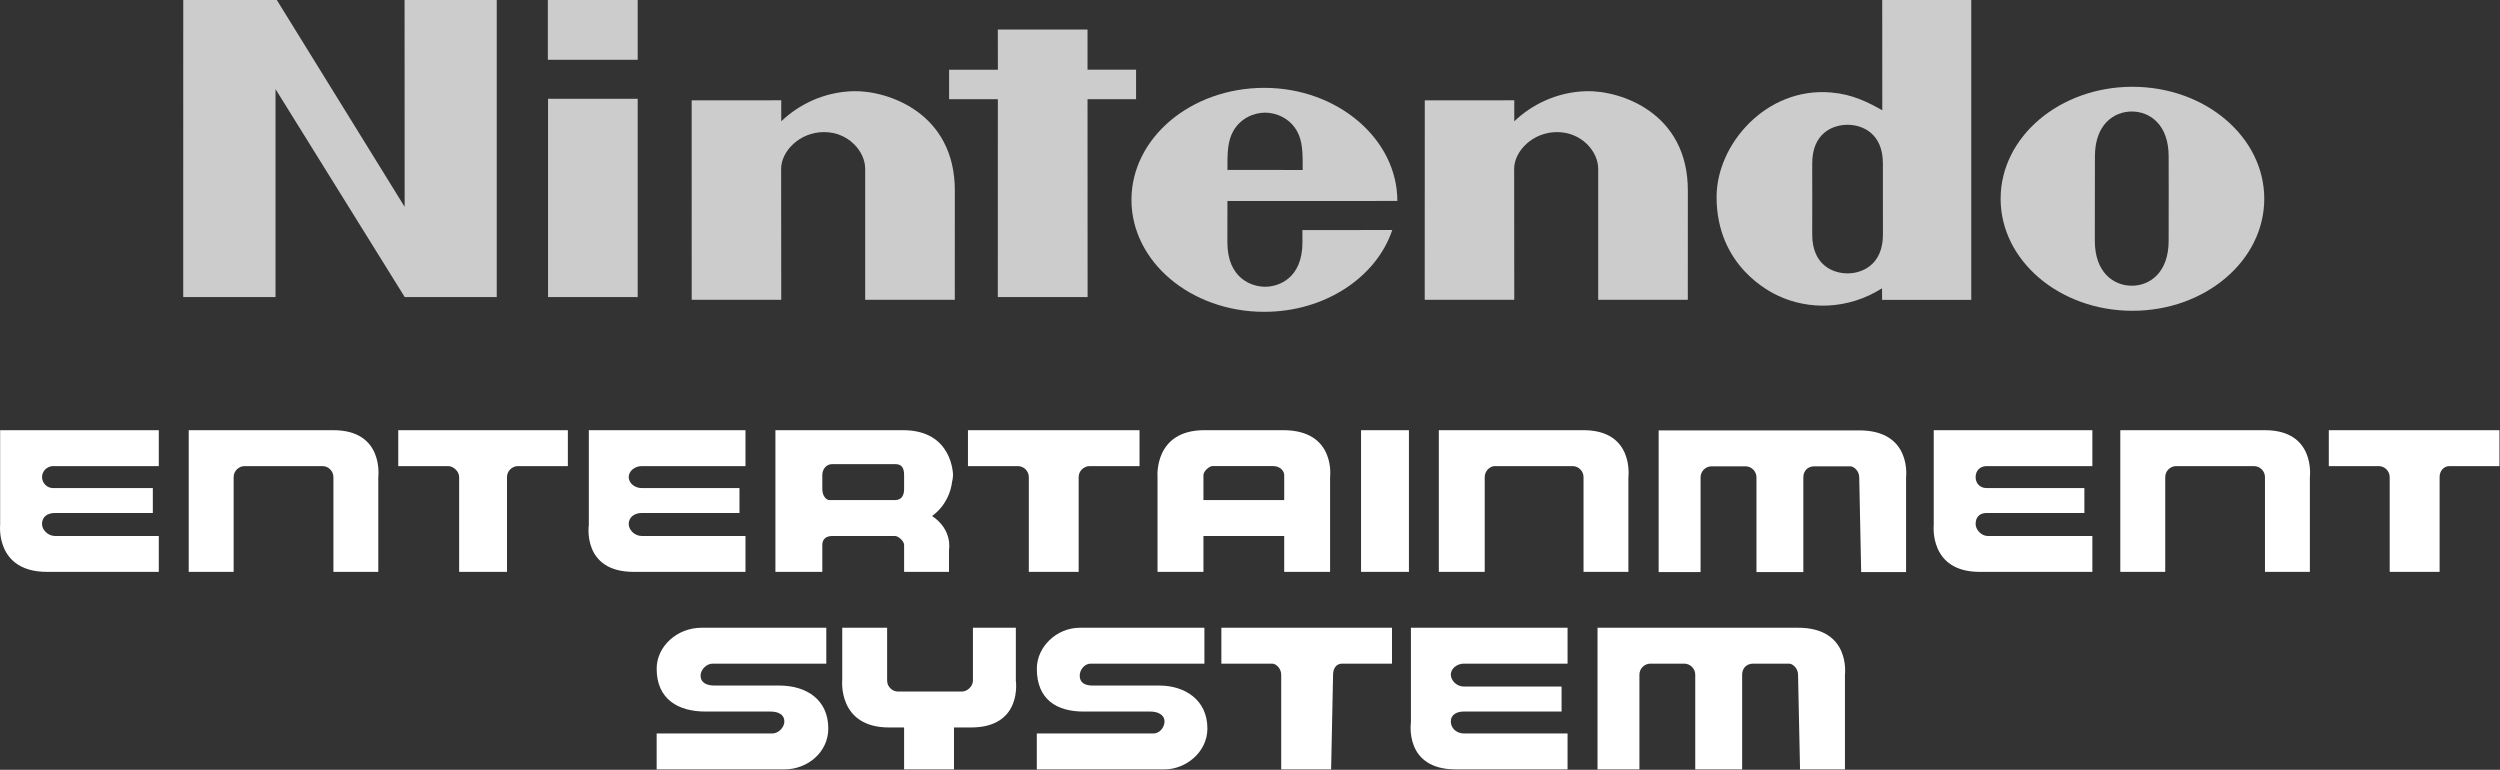 <?xml version="1.0" encoding="UTF-8" standalone="no"?>
<svg
   id="svg8"
   version="1.1"
   viewBox="0 0 127 39.105"
   height="147.799"
   width="480"
   xmlns="http://www.w3.org/2000/svg"
   xmlns:svg="http://www.w3.org/2000/svg"
   xmlns:rdf="http://www.w3.org/1999/02/22-rdf-syntax-ns#"
   xmlns:cc="http://creativecommons.org/ns#"
   xmlns:dc="http://purl.org/dc/elements/1.1/">
  <rect x="0" y="0" width="127" height="39.105" fill="#333333" stroke="none"/>
  <defs
     id="defs2">
    <clipPath
       clipPathUnits="userSpaceOnUse"
       id="clipPath849">
      <path
         d="M 0,595.276 H 841.89 V 0 H 0 Z"
         id="path847" />
    </clipPath>
    <pattern
       id="EMFhbasepattern"
       patternUnits="userSpaceOnUse"
       width="6"
       height="6"
       x="0"
       y="0" />
  </defs>
  <g
     transform="translate(-3.316,-20.029)"
     id="layer1">
    <g
       id="g1201"
       transform="matrix(0.677,0,0,0.677,7.436,-33.921)"
       style="display:inline;fill:#ffffff;fill-opacity:1;stroke:none">
      <path
         id="path867"
         style="fill:#ffffff;fill-opacity:1;fill-rule:nonzero;stroke:none;stroke-width:0.353"
         d="M 18.933,111.97 H 8.075 v 10.632 h 3.371 v -7.113 c 0,-0.451 0.373,-0.824 0.823,-0.824 h 5.839 c 0.448,0 0.825,0.374 0.825,0.824 v 7.113 h 3.367 v -7.113 c 0,0 0.45,-3.519 -3.367,-3.519" />
      <path
         id="path869"
         style="fill:#ffffff;fill-opacity:1;fill-rule:nonzero;stroke:none;stroke-width:0.353"
         d="m 112.739,111.97 h -10.859 v 10.632 h 3.443 v -7.113 c 0,-0.451 0.377,-0.824 0.751,-0.824 h 5.841 c 0.447,0 0.823,0.374 0.823,0.824 v 7.113 h 3.366 v -7.113 c 0,0 0.449,-3.519 -3.366,-3.519" />
      <path
         id="path871"
         style="fill:#ffffff;fill-opacity:1;fill-rule:nonzero;stroke:none;stroke-width:0.353"
         d="m 163.872,111.97 h -10.857 v 10.632 h 3.372 v -7.113 c 0,-0.451 0.371,-0.824 0.823,-0.824 h 5.838 c 0.447,0 0.823,0.374 0.823,0.824 v 7.113 h 3.369 v -7.113 c 0,0 0.447,-3.519 -3.369,-3.519" />
      <path
         id="path873"
         style="fill:#ffffff;fill-opacity:1;fill-rule:nonzero;stroke:none;stroke-width:0.353"
         d="m 23.799,114.665 h 3.743 c 0.374,0 0.825,0.374 0.825,0.824 v 7.113 h 3.591 v -7.113 c 0,-0.451 0.376,-0.824 0.824,-0.824 h 3.743 v -2.695 H 23.799 v 2.695" />
      <path
         id="path875"
         style="fill:#ffffff;fill-opacity:1;fill-rule:nonzero;stroke:none;stroke-width:0.353"
         d="m 168.661,111.97 v 2.695 h 3.745 c 0.447,0 0.823,0.374 0.823,0.824 v 7.113 h 3.745 v -7.113 c 0,-0.451 0.296,-0.824 0.745,-0.824 h 3.745 v -2.695 h -12.804" />
      <path
         id="path877"
         style="fill:#ffffff;fill-opacity:1;fill-rule:nonzero;stroke:none;stroke-width:0.353"
         d="m 66.547,114.665 h 3.743 c 0.448,0 0.824,0.374 0.824,0.824 v 7.113 h 3.74 v -7.113 c 0,-0.451 0.377,-0.824 0.827,-0.824 h 3.74 v -2.695 H 66.547 v 2.695" />
      <path
         id="path879"
         style="fill:#ffffff;fill-opacity:1;fill-rule:nonzero;stroke:none;stroke-width:0.353"
         d="m 96.043,111.97 h 3.593 v 10.632 H 96.043 Z" />
      <path
         id="path881"
         style="fill:#ffffff;fill-opacity:1;fill-rule:nonzero;stroke:none;stroke-width:0.353"
         d="m 90.278,117.212 h -6.061 v -1.873 c 0,-0.301 0.448,-0.675 0.672,-0.675 h 4.566 c 0.522,0 0.823,0.374 0.823,0.675 v 1.873 m -0.075,-5.243 h -5.914 c -3.818,0 -3.517,3.519 -3.517,3.519 v 7.113 h 3.445 v -2.693 h 6.061 v 2.693 h 3.442 v -7.113 c 0,0 0.449,-3.519 -3.517,-3.519" />
      <path
         id="path883"
         style="fill:#ffffff;fill-opacity:1;fill-rule:nonzero;stroke:none;stroke-width:0.353"
         d="m 61.755,116.389 c 0,0.522 -0.223,0.823 -0.674,0.823 H 56.14 c -0.223,0 -0.522,-0.301 -0.522,-0.823 v -1.049 c 0,-0.45 0.299,-0.824 0.747,-0.824 h 4.717 c 0.451,0 0.674,0.222 0.674,0.824 v 1.049 m -0.074,-4.419 h -9.583 v 10.632 h 3.519 v -2.023 c 0,-0.449 0.299,-0.67 0.747,-0.67 h 4.717 c 0.224,0 0.674,0.374 0.674,0.67 v 2.023 h 3.368 v -1.645 c 0,0 0.301,-1.503 -1.271,-2.55 1.048,-0.748 1.423,-1.868 1.499,-2.545 0.074,-0.299 0.074,-0.522 0.074,-0.522 0,0 0,-3.37 -3.743,-3.37" />
      <path
         id="path885"
         style="fill:#ffffff;fill-opacity:1;fill-rule:nonzero;stroke:none;stroke-width:0.353"
         d="m -6.075,119.082 c 0,0 -0.373,3.519 3.52,3.519 h 8.385 v -2.693 h -7.788 c -0.524,0 -0.974,-0.454 -0.974,-0.899 0,-0.524 0.376,-0.826 0.974,-0.826 h 7.34 v -1.87 h -7.489 c -0.448,0 -0.824,-0.374 -0.824,-0.824 0,-0.451 0.376,-0.824 0.824,-0.824 h 7.937 v -2.695 H -6.075 v 7.113" />
      <path
         id="path887"
         style="fill:#ffffff;fill-opacity:1;fill-rule:nonzero;stroke:none;stroke-width:0.353"
         d="m 38.098,119.082 c 0,0 -0.526,3.519 3.37,3.519 h 8.385 v -2.693 h -7.788 c -0.526,0 -0.974,-0.454 -0.974,-0.899 0,-0.524 0.448,-0.826 0.974,-0.826 h 7.337 v -1.87 h -7.337 c -0.526,0 -0.974,-0.374 -0.974,-0.824 0,-0.451 0.448,-0.824 0.974,-0.824 h 7.788 v -2.695 H 38.098 v 7.113" />
      <path
         id="path889"
         style="fill:#ffffff;fill-opacity:1;fill-rule:nonzero;stroke:none;stroke-width:0.353"
         d="m 139.016,119.082 c 0,0 -0.376,3.519 3.444,3.519 h 8.459 v -2.693 h -7.862 c -0.449,0 -0.898,-0.454 -0.898,-0.899 0,-0.524 0.301,-0.826 0.825,-0.826 h 7.335 v -1.87 h -7.335 c -0.524,0 -0.825,-0.374 -0.825,-0.824 0,-0.451 0.301,-0.824 0.825,-0.824 h 7.935 v -2.695 h -11.903 v 7.113" />
      <path
         id="path891"
         style="fill:#ffffff;fill-opacity:1;fill-rule:nonzero;stroke:none;stroke-width:0.353"
         d="m 133.426,111.984 h -15.051 v 10.63 h 3.145 v -7.111 c 0,-0.448 0.374,-0.823 0.823,-0.823 h 2.543 c 0.451,0 0.828,0.375 0.828,0.823 v 7.111 h 3.517 v -7.111 c 0,-0.448 0.301,-0.823 0.823,-0.823 h 2.696 c 0.298,0 0.675,0.375 0.675,0.823 l 0.146,7.111 h 3.369 v -7.111 c 0,0 0.449,-3.519 -3.515,-3.519" />
      <path
         id="path893"
         style="fill:#ffffff;fill-opacity:1;fill-rule:nonzero;stroke:none;stroke-width:0.353"
         d="m 85.562,129.487 h 3.817 c 0.296,0 0.673,0.376 0.673,0.823 v 7.111 h 3.745 l 0.148,-7.111 c 0,-0.447 0.223,-0.823 0.675,-0.823 h 3.745 v -2.693 H 85.562 v 2.693" />
      <path
         id="path895"
         style="fill:#ffffff;fill-opacity:1;fill-rule:nonzero;stroke:none;stroke-width:0.353"
         d="m 128.834,126.794 h -15.046 v 10.628 h 3.143 v -7.111 c 0,-0.447 0.374,-0.823 0.823,-0.823 h 2.545 c 0.447,0 0.821,0.376 0.821,0.823 v 7.111 h 3.519 v -7.111 c 0,-0.447 0.299,-0.823 0.826,-0.823 h 2.694 c 0.301,0 0.675,0.376 0.675,0.823 l 0.15,7.111 h 3.369 v -7.111 c 0,0 0.447,-3.517 -3.519,-3.517" />
      <path
         id="path897"
         style="fill:#ffffff;fill-opacity:1;fill-rule:nonzero;stroke:none;stroke-width:0.353"
         d="m 70.141,126.794 h -3.221 v 3.968 c 0,0.445 -0.448,0.821 -0.821,0.821 h -4.794 c -0.448,0 -0.823,-0.376 -0.823,-0.821 v -3.968 H 57.114 v 3.893 c 0,0 -0.374,3.59 3.519,3.59 h 1.122 v 3.145 h 3.744 v -3.145 h 1.271 c 3.893,0 3.37,-3.515 3.37,-3.515 v -3.968" />
      <path
         id="path899"
         style="fill:#ffffff;fill-opacity:1;fill-rule:nonzero;stroke:none;stroke-width:0.353"
         d="m 99.786,133.905 c 0,0 -0.524,3.517 3.369,3.517 h 8.384 v -2.696 h -7.784 c -0.525,0 -0.976,-0.374 -0.976,-0.899 0,-0.522 0.452,-0.745 0.976,-0.745 h 7.335 V 131.207 h -7.335 c -0.525,0 -0.976,-0.445 -0.976,-0.896 0,-0.447 0.452,-0.823 0.976,-0.823 h 7.784 v -2.693 H 99.786 v 7.111" />
      <path
         id="path901"
         style="fill:#ffffff;fill-opacity:1;fill-rule:nonzero;stroke:none;stroke-width:0.353"
         d="m 80.921,131.132 h -5.018 c -0.597,0 -0.97,-0.221 -0.97,-0.743 0,-0.454 0.373,-0.901 0.821,-0.901 h 8.535 v -2.693 h -9.356 c -1.723,0 -3.218,1.421 -3.218,3.07 0,2.32 1.495,3.218 3.517,3.218 h 5.015 c 0.525,0 1.049,0.223 1.049,0.745 0,0.449 -0.375,0.899 -0.826,0.899 h -8.756 v 2.696 h 9.581 c 1.572,0 3.219,-1.272 3.219,-3.07 0,-2.169 -1.723,-3.221 -3.594,-3.221" />
      <path
         id="path903"
         style="fill:#ffffff;fill-opacity:1;fill-rule:nonzero;stroke:none;stroke-width:0.353"
         d="m 52.397,131.132 h -4.866 c -0.6,0 -1.048,-0.221 -1.048,-0.743 0,-0.454 0.448,-0.901 0.899,-0.901 h 8.535 v -2.693 h -9.359 c -1.871,0 -3.37,1.421 -3.37,3.07 0,2.32 1.648,3.218 3.669,3.218 h 4.866 c 0.6,0 1.048,0.223 1.048,0.745 0,0.449 -0.448,0.899 -0.899,0.899 h -8.684 v 2.696 h 9.583 c 1.722,0 3.296,-1.272 3.296,-3.07 0,-2.169 -1.648,-3.221 -3.669,-3.221" />
    </g>
    <g
       id="g1153"
       transform="matrix(0.667,0,0,0.667,-4.852,-30.097)"
       style="display:inline;fill:#cccccc;fill-opacity:1;stroke:none">
      <g
         transform="translate(0,33.073)"
         id="g1122"
         style="display:inline;fill:#cccccc;fill-opacity:1;stroke:none">
        <polygon
           style="fill:#cccccc;fill-opacity:1;stroke:none"
           class="logo"
           points="747,489.4 1019.1,489.4 1395.5,1098.4 1395.3,489.4 1665.3,489.4 1665.3,1362.7 1395.7,1362.7 1017.3,753.7 1017.3,1362.7 746.9,1362.7 "
           id="polygon1045"
           transform="matrix(0.026,0,0,0.026,6.781,29.271)" />
        <polygon
           style="fill:#cccccc;fill-opacity:1;stroke:none"
           class="logo"
           points="3133.1,579.2 3395.9,579.2 3395.9,696.7 3538.1,696.7 3538.1,783.1 3395.9,783.1 3396.1,1362.7 3133.1,1362.7 3133.2,783.1 2990.4,783.1 2990.4,696.9 3133.3,696.8 "
           id="polygon1047"
           transform="matrix(0.026,0,0,0.026,6.781,29.271)" />
        <polygon
           style="fill:#cccccc;fill-opacity:1;stroke:none"
           class="logo"
           points="1815.6,781.9 2078.2,782 2078.2,1362.7 1815.6,1362.7 "
           id="polygon1049"
           transform="matrix(0.026,0,0,0.026,6.781,29.271)" />
        <polygon
           style="fill:#cccccc;fill-opacity:1;stroke:none"
           class="logo"
           points="1815,489.2 2078.2,489.2 2078.2,667.7 1815,667.7 "
           id="polygon1051"
           transform="matrix(0.026,0,0,0.026,6.781,29.271)" />
        <path
           style="fill:#cccccc;fill-opacity:1;stroke:none;stroke-width:0.026"
           class="logo"
           d="m 177.417,57.2 c 0,0 -0.003,2.297 -0.003,3.217 0,2.422 -1.431,3.422 -2.807,3.422 -1.379,0 -2.815,-0.999 -2.815,-3.422 0,-0.921 0.003,-3.275 0.003,-3.275 0,0 0.005,-2.247 0.005,-3.168 0,-2.412 1.439,-3.403 2.807,-3.403 1.371,0 2.807,0.991 2.807,3.403 0,0.921 -0.003,2.624 0.005,3.233 z m -2.76,-8.512 c -5.546,0 -10.04,3.819 -10.04,8.53 0,4.711 4.497,8.53 10.04,8.53 5.546,0 10.04,-3.819 10.04,-8.53 0,-4.711 -4.494,-8.53 -10.04,-8.53 z"
           id="path1053" />
        <path
           style="fill:#cccccc;fill-opacity:1;stroke:none;stroke-width:0.026"
           class="logo"
           d="m 155.601,42.073 h 6.78 v 22.844 h -6.791 c 0,0 -0.003,-0.738 -0.003,-0.879 -2.629,1.651 -5.595,1.648 -7.905,0.57 -0.62,-0.288 -4.698,-2.244 -4.698,-7.531 0,-4.01 3.783,-8.389 8.734,-7.955 1.63,0.144 2.788,0.738 3.887,1.355 -0.005,-3.516 -0.005,-8.405 -0.005,-8.405 z m 0.05,15.172 c 0,0 0,-1.904 0,-2.715 0,-2.349 -1.622,-2.948 -2.689,-2.948 -1.093,0 -2.694,0.599 -2.694,2.948 0,0.78 0.003,2.707 0.003,2.707 0,0 -0.003,1.894 -0.003,2.702 0,2.346 1.601,2.961 2.692,2.961 1.07,0 2.694,-0.615 2.694,-2.961 0,-0.976 -0.003,-2.694 -0.003,-2.694 z"
           id="path1055" />
        <path
           style="fill:#cccccc;fill-opacity:1;stroke:none;stroke-width:0.026"
           class="logo"
           d="m 77.225,49.023 c 2.569,-0.073 7.78,1.609 7.743,7.623 -0.005,1.067 -0.003,8.266 -0.003,8.266 h -6.825 c 0,0 0,-9.027 0,-9.977 0,-1.324 -1.266,-2.796 -3.139,-2.796 -1.87,0 -3.262,1.473 -3.262,2.796 0,0.649 0.008,9.977 0.008,9.977 h -6.82 l -0.003,-15.19 6.825,-0.005 c 0,0 -0.008,1.222 0,1.598 1.313,-1.253 3.204,-2.226 5.475,-2.291 z"
           id="path1057" />
        <path
           style="fill:#cccccc;fill-opacity:1;stroke:none;stroke-width:0.026"
           class="logo"
           d="m 133.053,49.023 c 2.569,-0.073 7.78,1.609 7.743,7.623 -0.005,1.067 -0.003,8.266 -0.003,8.266 h -6.825 c 0,0 0,-9.027 0,-9.977 0,-1.324 -1.266,-2.796 -3.139,-2.796 -1.87,0 -3.262,1.473 -3.262,2.796 0,0.649 0.008,9.977 0.008,9.977 h -6.82 l 0.005,-15.19 6.817,-0.005 c 0,0 -0.008,1.222 0,1.598 1.313,-1.253 3.207,-2.226 5.475,-2.291 z"
           id="path1059" />
        <path
           style="fill:#cccccc;fill-opacity:1;stroke:none;stroke-width:0.026"
           class="logo"
           d="m 105.73,55.021 c -0.011,-1.331 0.018,-2.221 0.455,-2.979 0.536,-0.936 1.522,-1.381 2.417,-1.386 h -0.003 c 0.895,0.005 1.881,0.45 2.417,1.386 0.437,0.761 0.455,1.651 0.445,2.982 z m 5.708,4.58 c 0,0 0.005,0.068 0.005,0.921 0,2.778 -1.828,3.395 -2.843,3.395 -1.015,0 -2.875,-0.617 -2.875,-3.395 0,-0.832 0.005,-3.136 0.005,-3.136 0,0 12.941,0.005 12.941,-0.003 0,-4.711 -4.549,-8.614 -10.136,-8.614 -5.587,0 -10.115,3.819 -10.115,8.53 0,4.711 4.528,8.528 10.115,8.528 4.635,0 8.551,-2.645 9.747,-6.231 z"
           id="path1061" />
      </g>
    </g>
  </g>
  <style
     type="text/css"
     id="style1043">.logo{fill:#939598}</style>
</svg>
